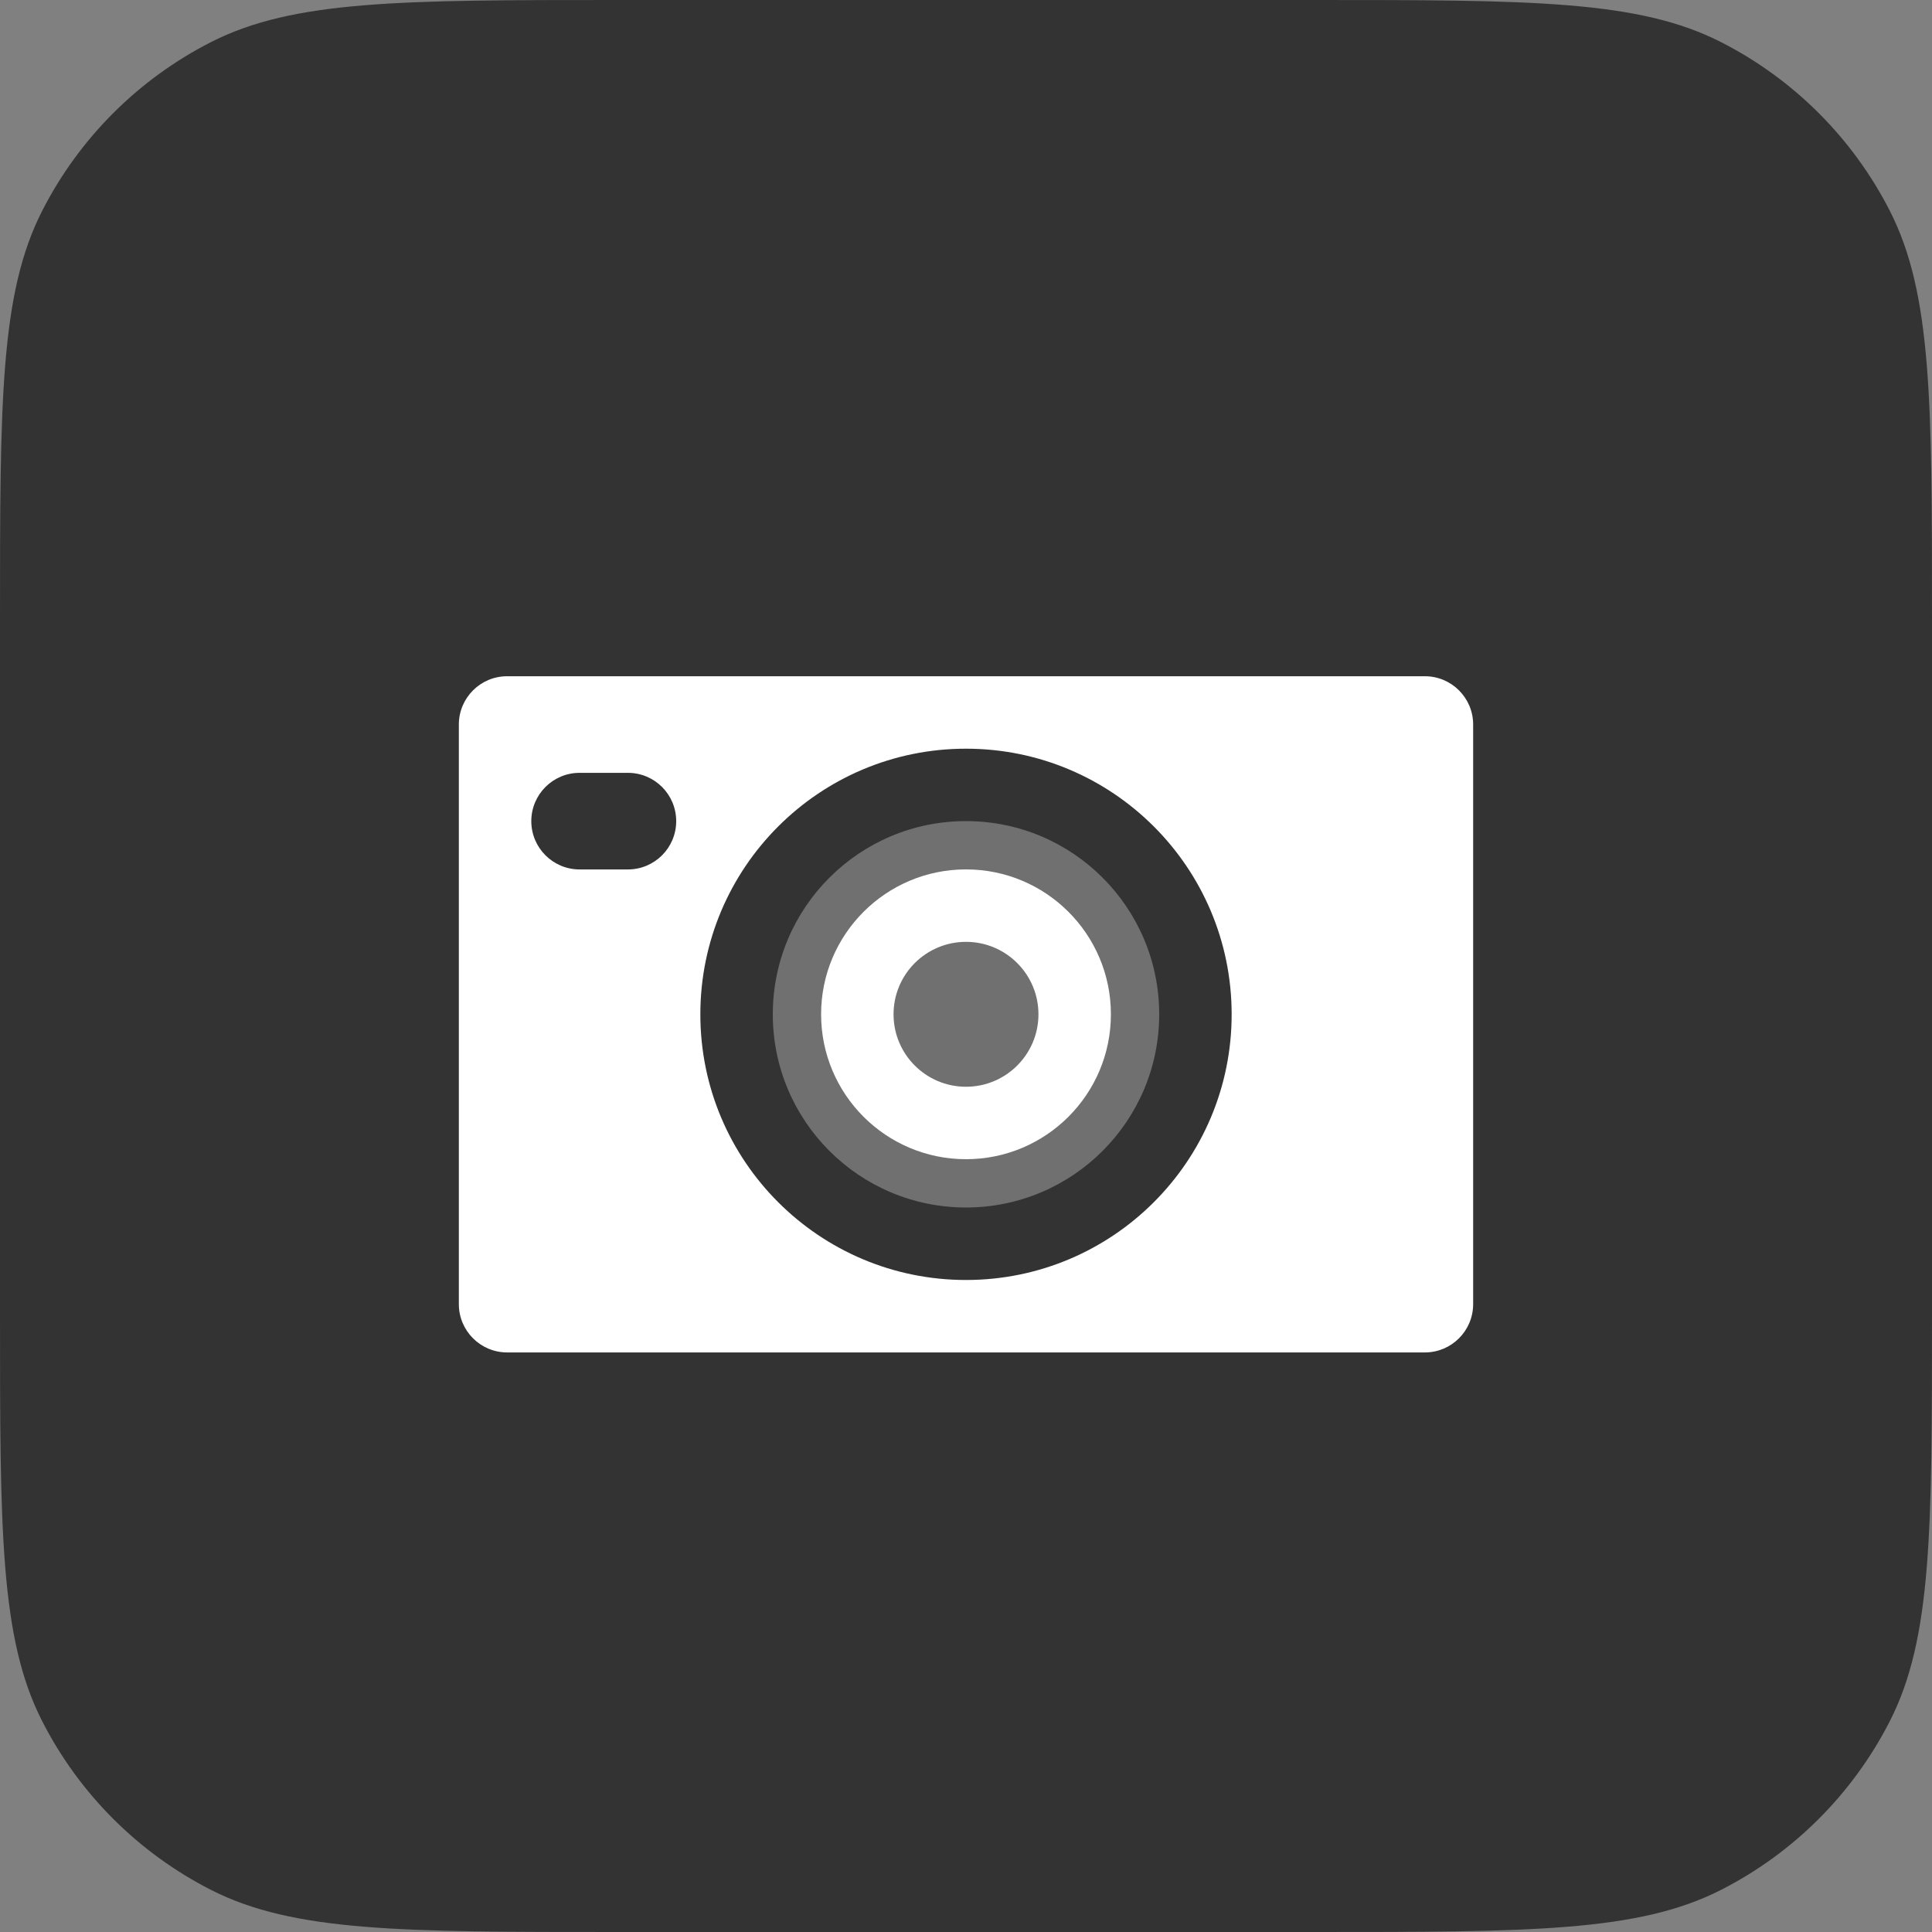 <svg width="48" height="48" viewBox="0 0 48 48" fill="none" xmlns="http://www.w3.org/2000/svg">
<rect x="0" y="0" width="48" height="48" fill="#808080" stroke="none"/>
<g clip-path="url(#clip0_970_5347)">
<path d="M0 15.36C0 9.984 0 7.295 1.046 5.242C1.967 3.435 3.435 1.967 5.242 1.046C7.295 0 9.984 0 15.36 0H32.64C38.017 0 40.705 0 42.758 1.046C44.565 1.967 46.033 3.435 46.954 5.242C48 7.295 48 9.984 48 15.36V32.64C48 38.017 48 40.705 46.954 42.758C46.033 44.565 44.565 46.033 42.758 46.954C40.705 48 38.017 48 32.64 48H15.36C9.984 48 7.295 48 5.242 46.954C3.435 46.033 1.967 44.565 1.046 42.758C0 40.705 0 38.017 0 32.64V15.36Z" fill="#333333"/>
<path fill-rule="evenodd" clip-rule="evenodd" d="M11.4 18.001C11.4 17.338 11.937 16.801 12.6 16.801H35.4C36.063 16.801 36.6 17.338 36.6 18.001V32.401C36.6 33.063 36.063 33.601 35.4 33.601H12.6C11.937 33.601 11.4 33.063 11.4 32.401V18.001ZM24 31.801C20.355 31.801 17.4 28.846 17.4 25.201C17.4 21.556 20.355 18.601 24 18.601C27.645 18.601 30.6 21.556 30.6 25.201C30.6 28.846 27.645 31.801 24 31.801ZM14.4 21.601H15.6C16.263 21.601 16.8 21.064 16.8 20.401C16.8 19.738 16.263 19.201 15.6 19.201H14.4C13.737 19.201 13.2 19.738 13.2 20.401C13.2 21.064 13.737 21.601 14.4 21.601Z" fill="white"/>
<path opacity="0.3" fill-rule="evenodd" clip-rule="evenodd" d="M24 30C26.651 30 28.8 27.851 28.8 25.2C28.8 22.549 26.651 20.4 24 20.4C21.349 20.4 19.2 22.549 19.2 25.2C19.2 27.851 21.349 30 24 30Z" fill="white"/>
<path fill-rule="evenodd" clip-rule="evenodd" d="M27.6 25.2C27.6 27.188 25.988 28.8 24 28.8C22.012 28.8 20.4 27.188 20.4 25.2C20.4 23.211 22.012 21.6 24 21.6C25.988 21.6 27.6 23.211 27.6 25.2ZM25.8 25.2C25.8 26.194 24.994 27 24 27C23.006 27 22.2 26.194 22.2 25.2C22.2 24.206 23.006 23.4 24 23.4C24.994 23.4 25.8 24.206 25.8 25.2Z" fill="white"/>
</g>
<defs>
<clipPath id="clip0_970_5347">
<rect width="48" height="48" fill="white"/>
</clipPath>
</defs>
</svg>

